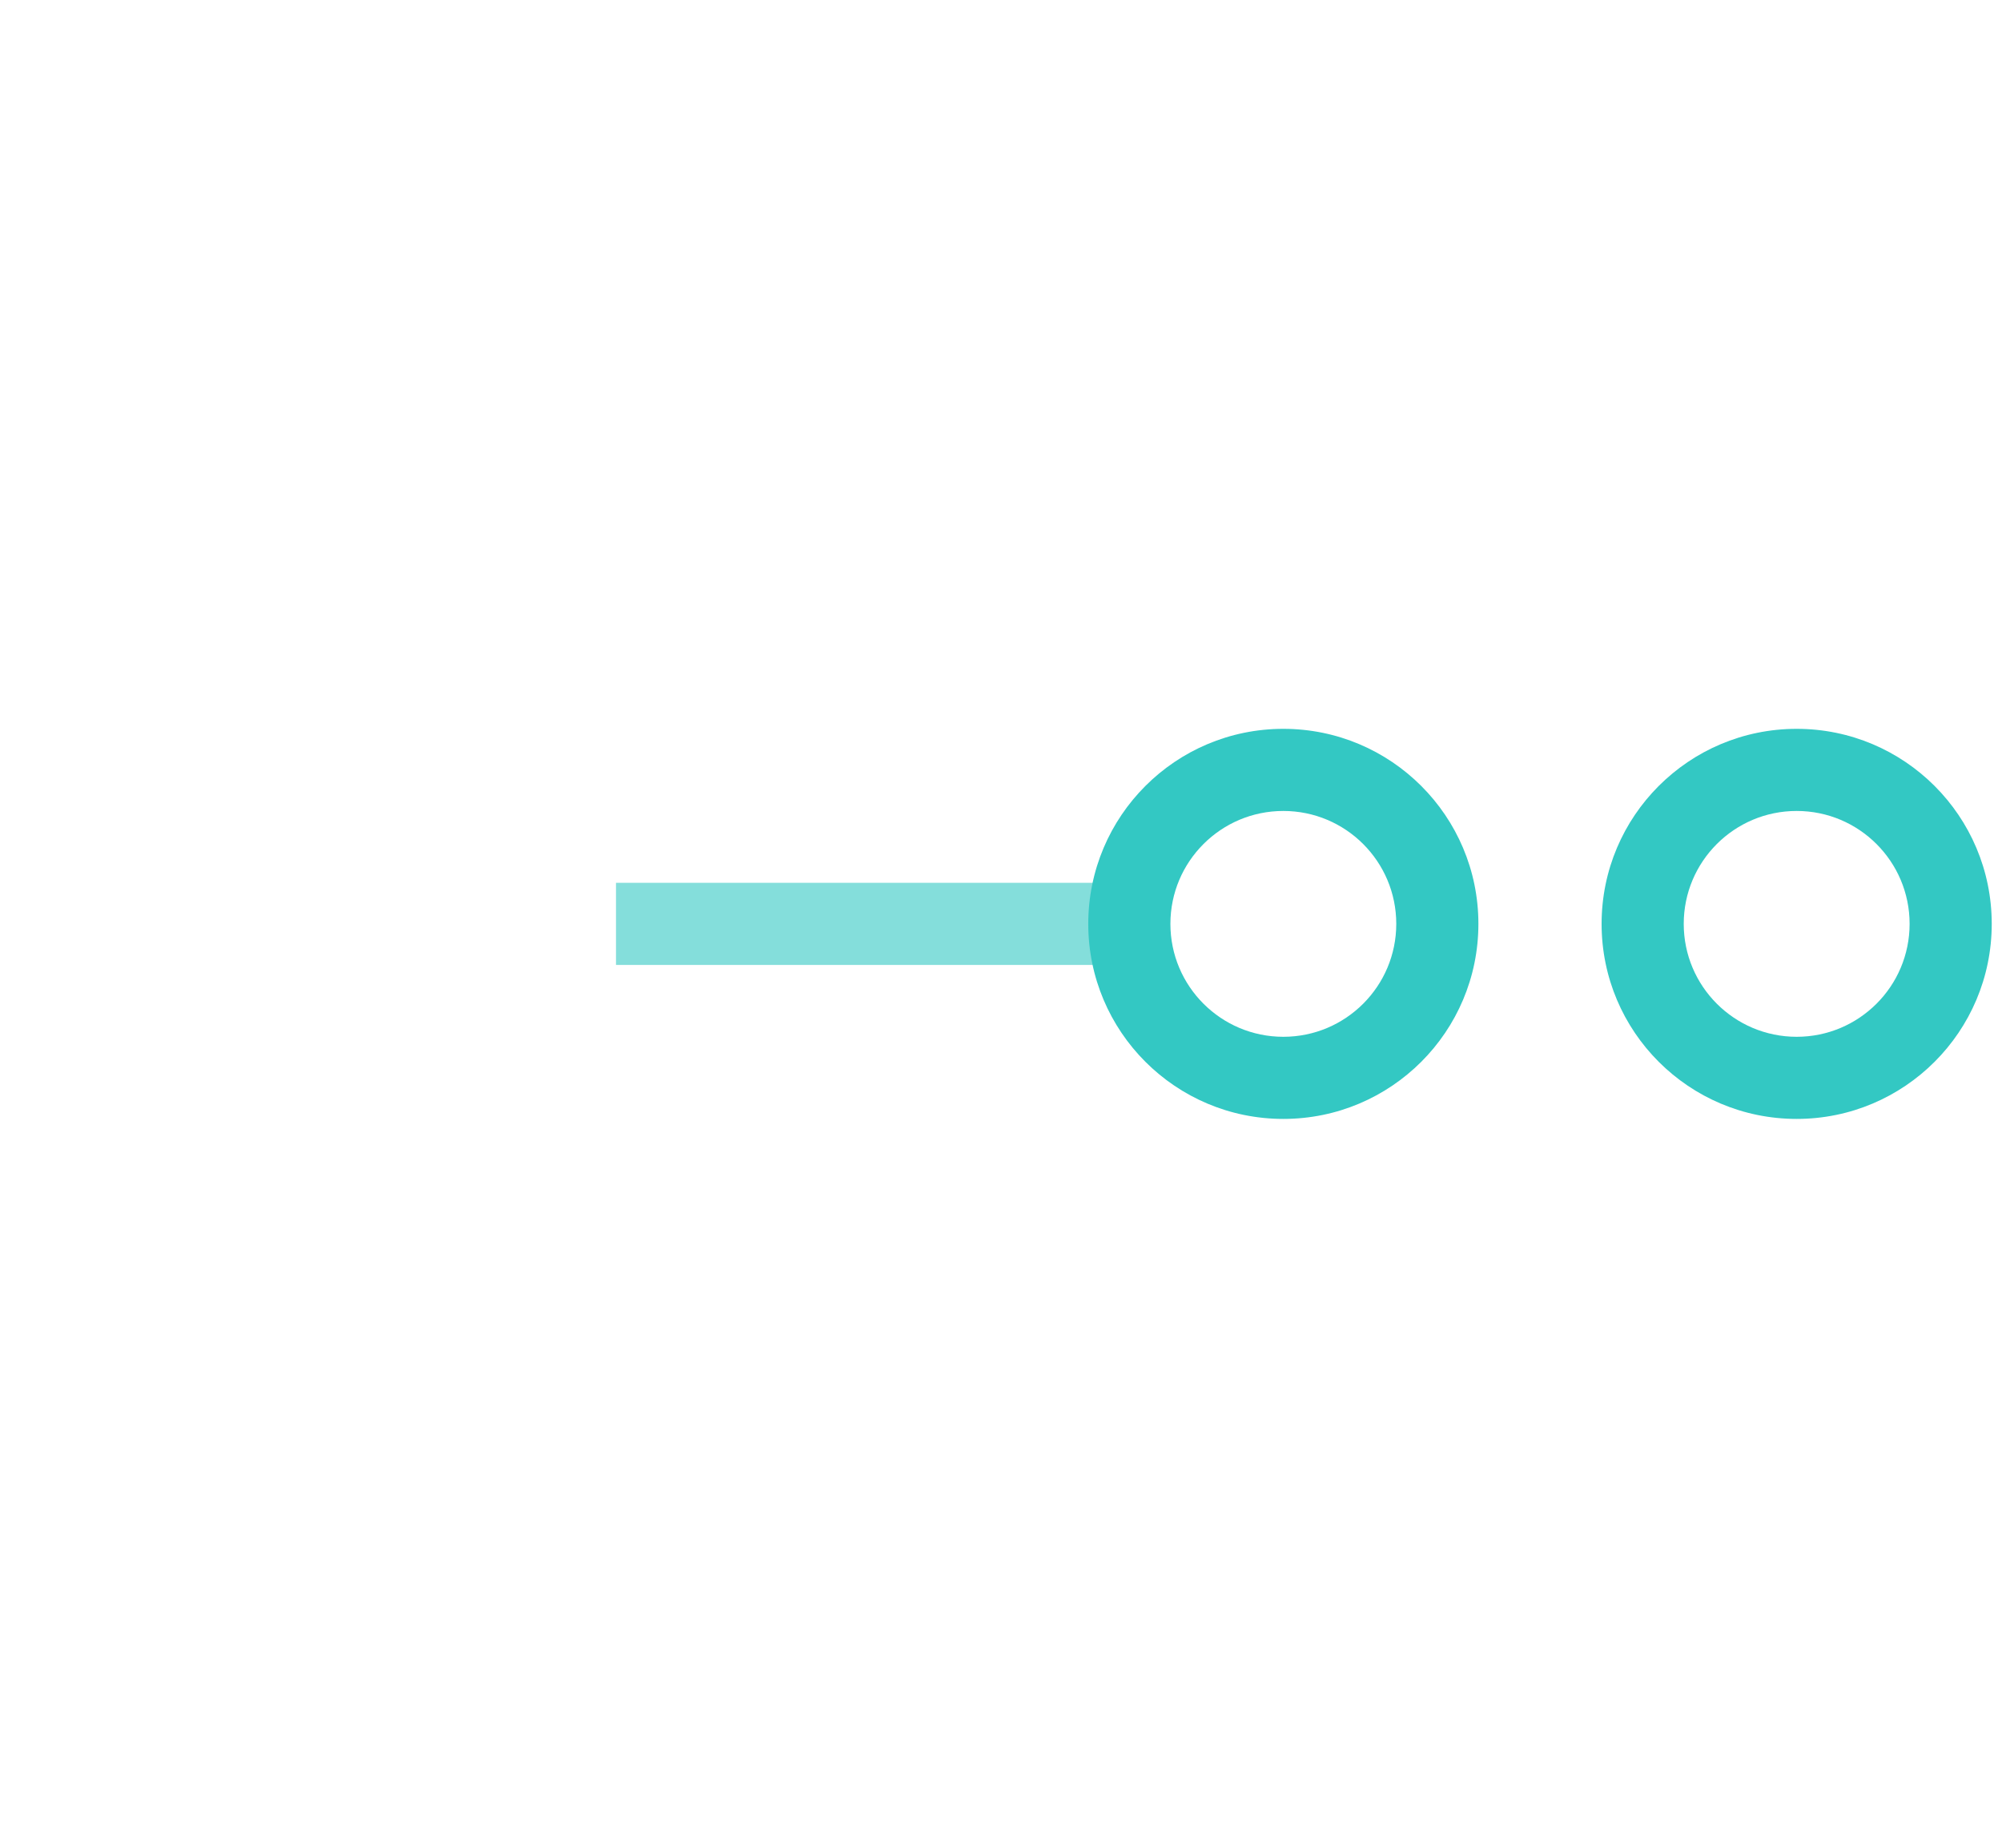 <svg class="benefits-item-image" viewBox="0 0 39 36" version="1.1" xmlns="http://www.w3.org/2000/svg" xmlns:xlink="http://www.w3.org/1999/xlink">
    <g id="additional-materials" stroke="none" stroke-width="1" fill="none" fill-rule="evenodd">
        <rect id="Rectangle" x="0" y="0" width="48" height="48"></rect>
        <g fill-rule="nonzero">
            <polygon id="Line-Copy-6" fill="#33C8C3" opacity="0.6" points="12 18.8 22 18.8 22 17.2 12 17.2"></polygon>
            <path class="icon-path" d="M5,0.2 C5.953,0.2 6.794,0.676 7.3,1.403 C6.786,1.593 6.314,1.866 5.898,2.206 C5.68,1.957 5.358,1.8 5,1.8 L3,1.8 C2.337,1.8 1.8,2.337 1.8,3 L1.8,33 C1.8,33.663 2.337,34.2 3,34.2 L5,34.2 C5.358,34.2 5.68,34.043 5.9,33.794 C6.314,34.134 6.786,34.407 7.299,34.597 C6.794,35.324 5.953,35.8 5,35.8 L3,35.8 C1.454,35.8 0.2,34.546 0.2,33 L0.2,3 C0.2,1.454 1.454,0.2 3,0.2 L5,0.2 Z M9,26.2 C10.824,26.2 12.348,27.485 12.715,29.199 L17.716,29.199 C17.866,27.794 19.055,26.7 20.5,26.7 L35.5,26.7 C37.046,26.7 38.3,27.954 38.3,29.5 L38.3,31.5 C38.3,33.046 37.046,34.3 35.5,34.3 L20.5,34.3 C18.954,34.3 17.7,33.046 17.7,31.5 L17.699,30.799 L12.716,30.8 C12.348,32.515 10.824,33.8 9,33.8 C6.901,33.8 5.2,32.099 5.2,30 C5.2,27.901 6.901,26.2 9,26.2 Z M35.5,28.3 L20.5,28.3 C19.837,28.3 19.3,28.837 19.3,29.5 L19.3,31.5 C19.3,32.163 19.837,32.7 20.5,32.7 L35.5,32.7 C36.163,32.7 36.7,32.163 36.7,31.5 L36.7,29.5 C36.7,28.837 36.163,28.3 35.5,28.3 Z M9,27.8 C7.785,27.8 6.8,28.785 6.8,30 C6.8,31.215 7.785,32.2 9,32.2 C10.215,32.2 11.2,31.215 11.2,30 C11.2,28.785 10.215,27.8 9,27.8 Z M6.198,22.02 C6.676,22.354 7.216,22.605 7.798,22.751 L7.799,25.248 C7.217,25.395 6.677,25.645 6.199,25.979 L6.198,22.02 Z M9,14.2 C11.099,14.2 12.8,15.901 12.8,18 C12.8,20.099 11.099,21.8 9,21.8 C6.901,21.8 5.2,20.099 5.2,18 C5.2,15.901 6.901,14.2 9,14.2 Z M9,15.8 C7.785,15.8 6.8,16.785 6.8,18 C6.8,19.215 7.785,20.2 9,20.2 C10.215,20.2 11.2,19.215 11.2,18 C11.2,16.785 10.215,15.8 9,15.8 Z M6.198,10.02 C6.676,10.354 7.216,10.605 7.798,10.751 L7.799,13.248 C7.217,13.395 6.677,13.645 6.199,13.979 L6.198,10.02 Z M12.716,6.8 C12.348,8.515 10.824,9.8 9,9.8 C6.901,9.8 5.2,8.099 5.2,6 C5.2,3.901 6.901,2.2 9,2.2 C10.824,2.2 12.348,3.485 12.715,5.199 L25.716,5.199 C25.866,3.794 27.055,2.7 28.5,2.7 L35.5,2.7 C37.046,2.7 38.3,3.954 38.3,5.5 L38.3,7.5 C38.3,9.046 37.046,10.3 35.5,10.3 L28.5,10.3 C26.954,10.3 25.7,9.046 25.7,7.5 L25.699,6.799 Z M35.5,4.3 L28.5,4.3 C27.837,4.3 27.3,4.837 27.3,5.5 L27.3,7.5 C27.3,8.163 27.837,8.7 28.5,8.7 L35.5,8.7 C36.163,8.7 36.7,8.163 36.7,7.5 L36.7,5.5 C36.7,4.837 36.163,4.3 35.5,4.3 Z M9,3.8 C7.785,3.8 6.8,4.785 6.8,6 C6.8,7.215 7.785,8.2 9,8.2 C10.215,8.2 11.2,7.215 11.2,6 C11.2,4.785 10.215,3.8 9,3.8 Z" id="Combined-Shape"></path>
            <path d="M25,21.8 C27.099,21.8 28.8,20.099 28.8,18 C28.8,15.901 27.099,14.2 25,14.2 C22.901,14.2 21.2,15.901 21.2,18 C21.2,20.099 22.901,21.8 25,21.8 Z M25,20.2 C23.785,20.2 22.8,19.215 22.8,18 C22.8,16.785 23.785,15.8 25,15.8 C26.215,15.8 27.2,16.785 27.2,18 C27.2,19.215 26.215,20.2 25,20.2 Z" id="Oval-Copy-4" fill="#33C8C3" transform="translate(25, 18) rotate(-270) translate(-25, -18) "></path>
            <path d="M35,21.8 C37.099,21.8 38.8,20.099 38.8,18 C38.8,15.901 37.099,14.2 35,14.2 C32.901,14.2 31.2,15.901 31.2,18 C31.2,20.099 32.901,21.8 35,21.8 Z M35,20.2 C33.785,20.2 32.8,19.215 32.8,18 C32.8,16.785 33.785,15.8 35,15.8 C36.215,15.8 37.2,16.785 37.2,18 C37.2,19.215 36.215,20.2 35,20.2 Z" id="Oval-Copy-5" fill="#33C8C3" transform="translate(35, 18) rotate(-270) translate(-35, -18) "></path>
        </g>
    </g>
</svg>